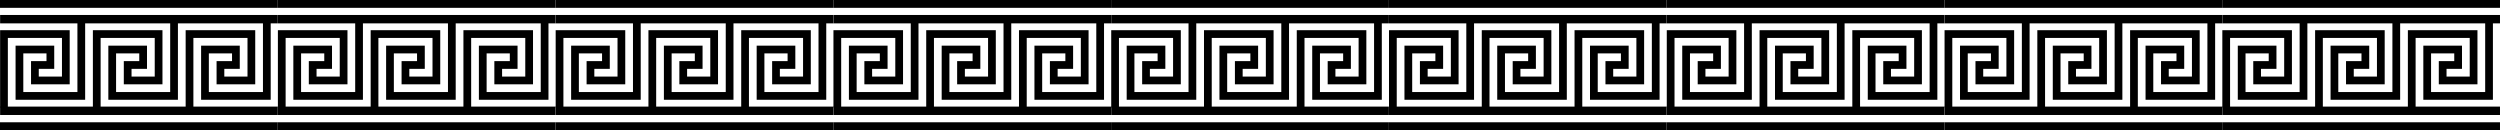 <svg xmlns="http://www.w3.org/2000/svg" viewBox="0 0 6056.46 315.16">
  <defs>
    <g id="greek-key">
      <g transform="translate(-17.438 -727.38)">
        <g>
          <path d="m27.081 987.82v-177.92h149.83v112.37h-74.916v-37.458h37.458v-37.458h-74.916v112.37h149.83v-177.92"
                style="stroke:#000000;stroke-width:18.729;fill:none"/>
          <path d="m251.83 987.82v-177.92h149.83v112.37h-74.916v-37.458h37.458v-37.458h-74.916v112.37h149.83v-177.92"
                style="stroke:#000000;stroke-width:18.729;fill:none"/>
          <path d="m476.57 987.82v-177.92h149.83v112.37h-74.916v-37.458h37.458v-37.458h-74.916v112.37h149.83v-177.92"
                style="stroke:#000000;stroke-width:18.729;fill:none"/>
          <path d="m17.717 773.83h672.64" style="stroke:#000000;stroke-width:20.335;fill:none"/>
          <path d="m17.717 995.79h672.64" style="stroke:#000000;stroke-width:20.335;fill:none"/>
          <path d="m17.424 1033.1h672.94" style="stroke:#000000;stroke-width:18.976;fill:none"/>
          <path d="m17.424 736.86h672.94" style="stroke:#000000;stroke-width:18.976;fill:none"/>
        </g>
      </g>
    </g>
  </defs>

  <!-- Répétition 9 fois du motif -->
  <use href="#greek-key" x="0" />
  <use href="#greek-key" x="672.94" />
  <use href="#greek-key" x="1345.88" />
  <use href="#greek-key" x="2018.82" />
  <use href="#greek-key" x="2691.76" />
  <use href="#greek-key" x="3364.7" />
  <use href="#greek-key" x="4037.64" />
  <use href="#greek-key" x="4710.58" />
  <use href="#greek-key" x="5383.52" />
</svg>

